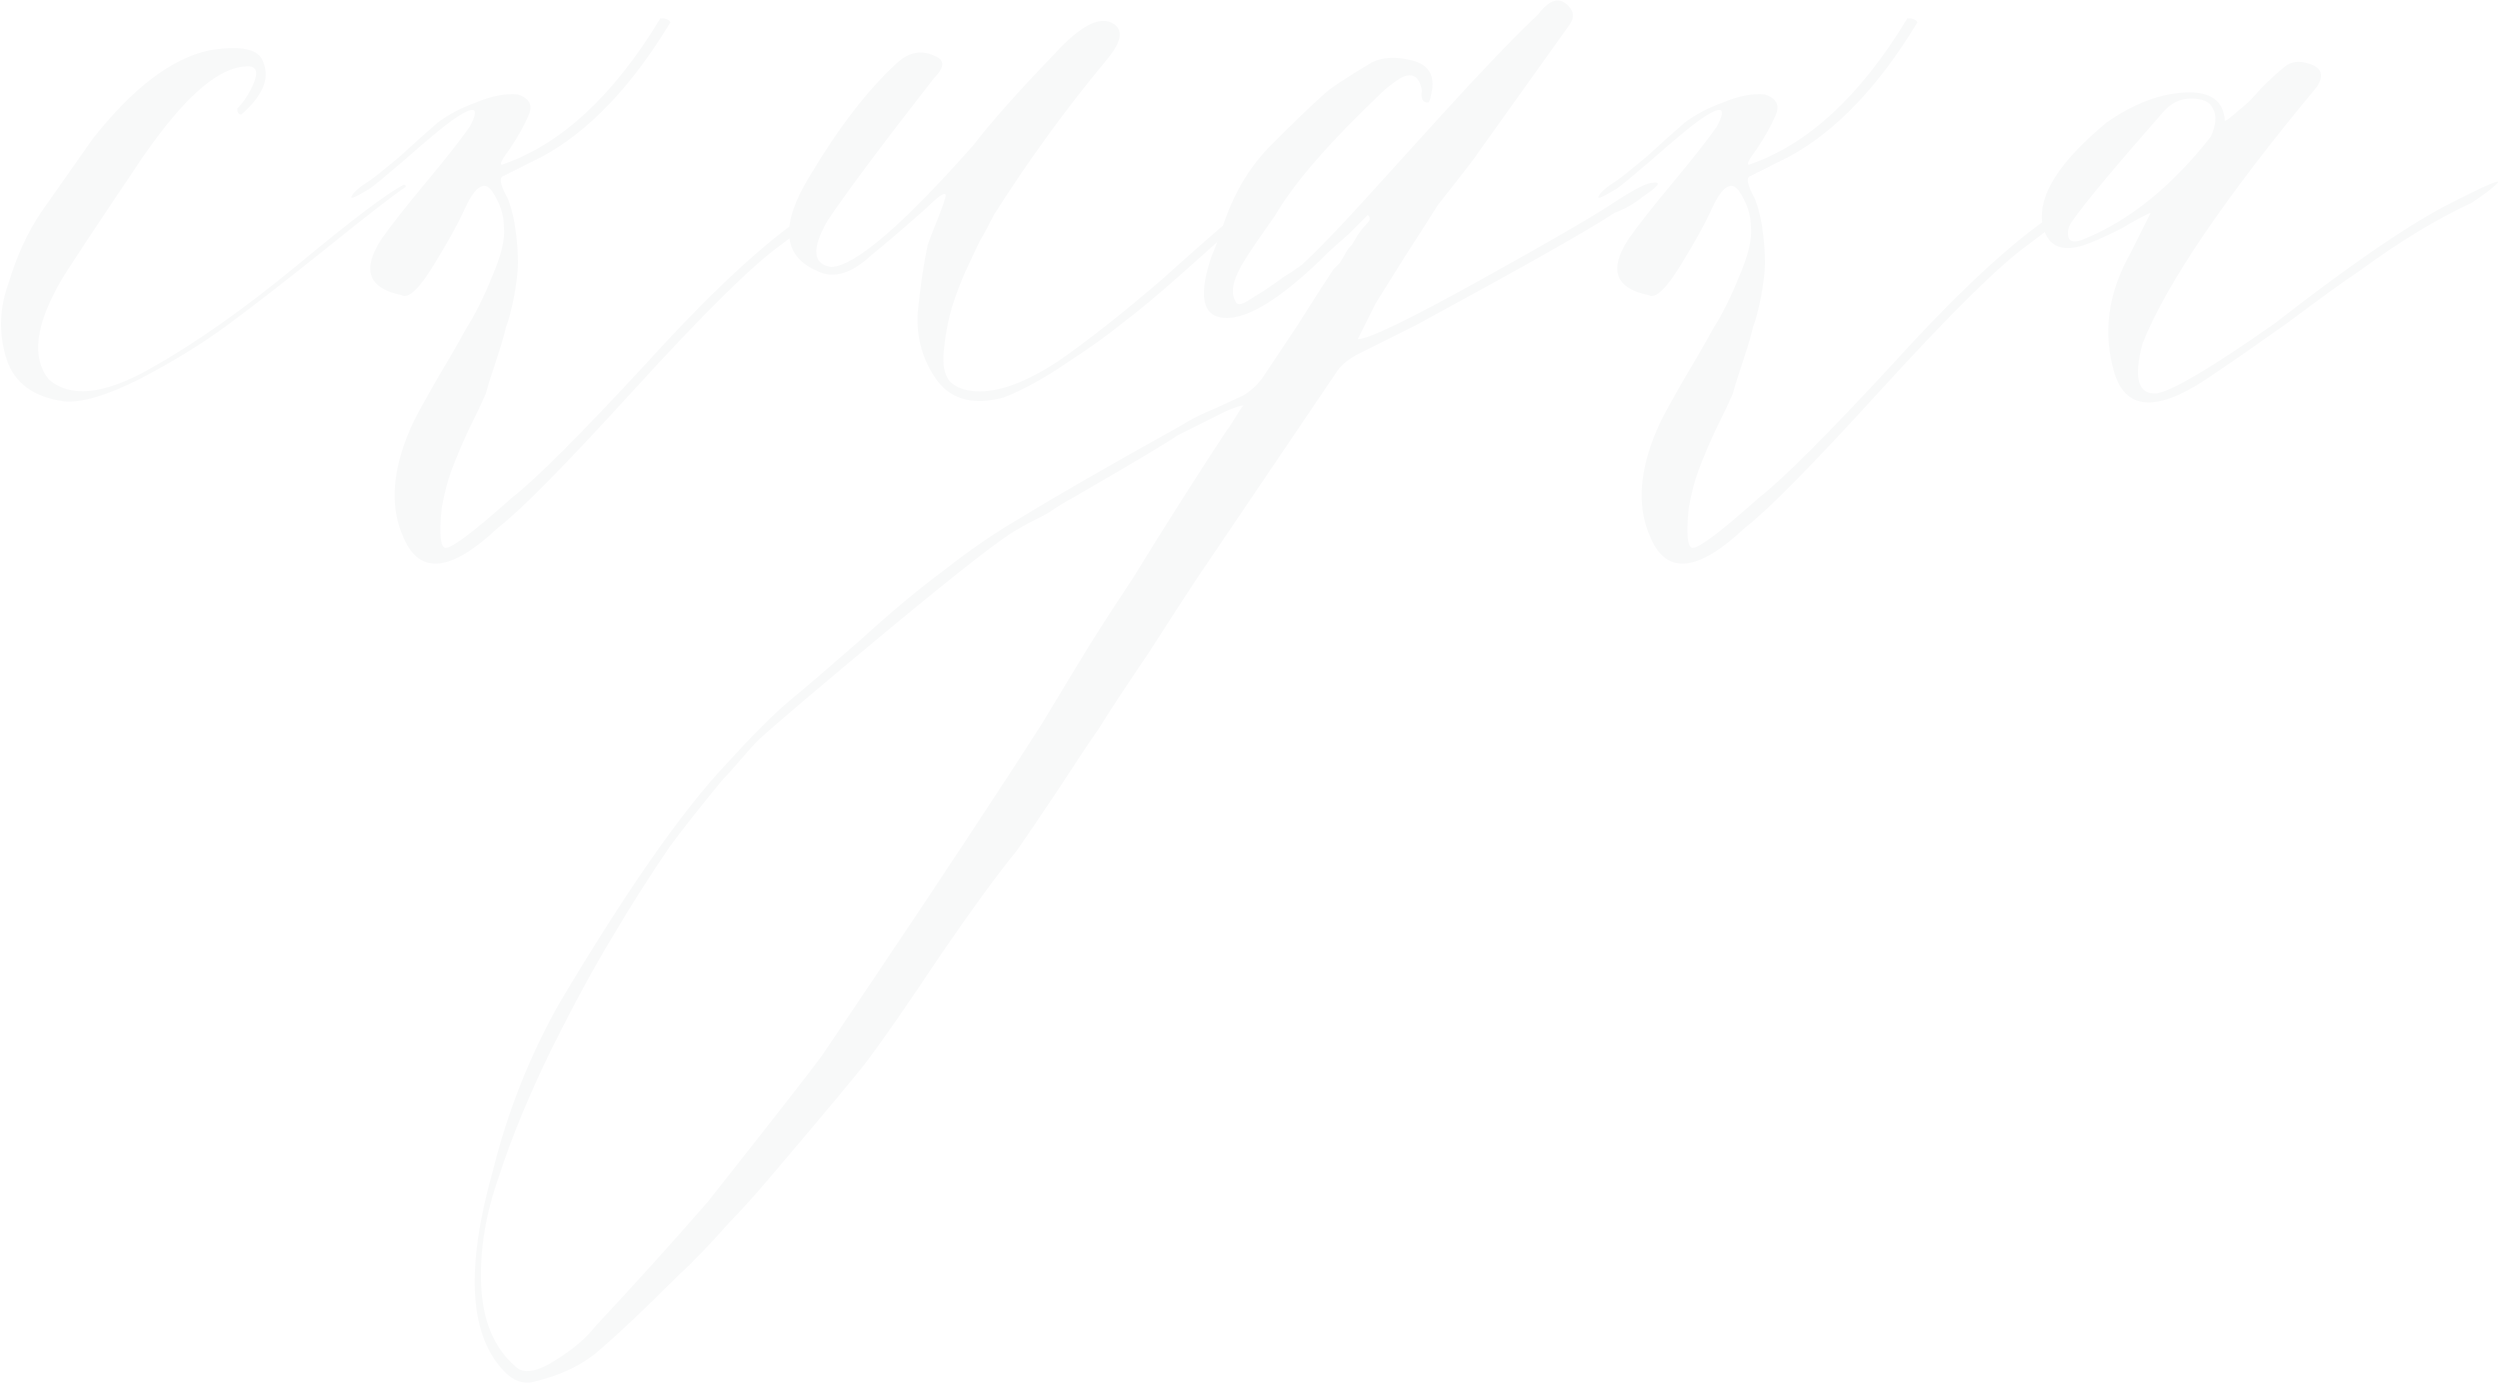 <svg width="916" height="507" viewBox="0 0 916 507" fill="none" xmlns="http://www.w3.org/2000/svg">
<g opacity="0.03">
<path d="M14.913 77.994L34.023 50.799C48.723 32.179 62.933 21.399 76.653 18.459C88.413 16.499 95.028 17.969 96.498 22.869C98.948 28.749 96.253 35.119 88.413 41.979C87.433 41.979 86.943 41.244 86.943 39.774C88.903 37.814 90.618 35.364 92.088 32.424C95.028 26.544 94.293 23.849 89.883 24.339C80.573 24.829 69.303 34.139 56.073 52.269L52.398 57.414C34.268 84.364 24.223 99.554 22.263 102.984C12.953 119.154 11.483 131.159 17.853 138.999C25.693 145.859 37.943 144.634 54.603 135.324C71.263 126.014 89.393 113.274 108.993 97.104C129.083 80.444 142.068 70.644 147.948 67.704C148.438 67.704 148.683 67.949 148.683 68.439C144.273 71.379 134.473 78.974 119.283 91.224C104.583 102.984 92.578 112.294 83.268 119.154C73.958 126.014 63.178 132.629 50.928 138.999C39.168 144.879 30.103 147.574 23.733 147.084C12.463 145.614 5.358 140.469 2.418 131.649C-0.522 122.339 -0.277 113.029 3.153 103.719C6.093 93.919 10.013 85.344 14.913 77.994Z" fill="#0E1D2B"/>
<path d="M303.711 75.789C301.751 77.749 295.871 82.404 286.071 89.754C275.781 97.104 257.896 114.744 232.416 142.674C207.426 170.114 190.766 187.019 182.436 193.389C165.286 209.559 153.771 210.784 147.891 197.064C142.501 185.304 143.726 171.094 151.566 154.434C153.036 151.494 155.731 146.594 159.651 139.734C164.061 132.384 167.736 126.014 170.676 120.624C174.106 115.234 177.291 108.864 180.231 101.514C183.661 93.674 185.131 87.549 184.641 83.139C184.641 78.729 183.171 74.319 180.231 69.909C177.291 65.989 173.861 68.439 169.941 77.259C167.981 81.669 164.306 88.284 158.916 97.104C153.526 105.924 149.606 109.599 147.156 108.129C134.906 105.679 132.456 98.819 139.806 87.549C143.236 82.649 148.626 75.789 155.976 66.969C163.326 58.149 168.716 51.289 172.146 46.389C176.066 39.039 173.861 38.304 165.531 44.184C162.101 46.634 156.221 51.534 147.891 58.884C141.031 64.764 136.866 68.194 135.396 69.174C130.496 72.114 128.291 73.094 128.781 72.114C129.271 70.644 131.476 68.684 135.396 66.234C136.866 65.254 140.541 62.314 146.421 57.414C152.301 52.024 156.956 47.859 160.386 44.919C164.306 41.979 168.961 39.529 174.351 37.569C180.231 35.119 185.376 34.139 189.786 34.629C194.196 36.099 195.421 38.794 193.461 42.714C191.991 46.144 189.786 50.064 186.846 54.474C183.906 58.394 182.926 60.354 183.906 60.354C205.466 53.004 224.821 35.119 241.971 6.699C243.931 6.699 245.156 7.189 245.646 8.169C231.436 31.689 215.756 48.104 198.606 57.414L183.906 64.764C182.926 65.744 183.661 68.439 186.111 72.849C187.581 76.769 188.561 80.934 189.051 85.344C189.541 89.264 189.786 92.939 189.786 96.369C189.786 99.309 189.296 103.474 188.316 108.864C187.336 113.764 186.356 117.439 185.376 119.889C184.886 122.339 183.661 126.504 181.701 132.384C179.741 138.264 178.516 142.184 178.026 144.144C176.556 147.574 174.351 152.229 171.411 158.109C168.961 163.499 167.001 168.154 165.531 172.074C164.061 175.994 162.836 180.649 161.856 186.039C160.876 195.839 161.366 200.739 163.326 200.739C165.776 200.739 173.861 194.614 187.581 182.364C196.401 175.504 212.816 159.089 236.826 133.119C260.836 106.659 280.681 88.284 296.361 77.994C306.651 68.194 311.796 64.029 311.796 65.499C312.286 66.479 309.591 69.909 303.711 75.789Z" fill="#0E1D2B"/>
<path d="M328.89 22.869C333.3 18.949 337.955 18.214 342.855 20.664C346.285 22.134 346.04 24.829 342.12 28.749C323.01 53.249 310.025 70.644 303.165 80.934C297.285 91.224 297.775 96.859 304.635 97.839C313.455 97.349 330.85 82.404 356.82 53.004C363.19 44.674 372.99 33.649 386.22 19.929C396.02 9.149 403.37 5.474 408.27 8.904C411.7 11.354 410.72 15.764 405.33 22.134C390.63 39.774 376.91 58.639 364.17 78.729C362.21 82.649 360.495 85.834 359.025 88.284C358.045 90.244 356.085 94.409 353.145 100.779C350.695 106.659 348.98 111.559 348 115.479C347.02 119.399 346.285 123.809 345.795 128.709C345.305 133.609 346.04 137.284 348 139.734C350.45 142.184 354.125 143.409 359.025 143.409C366.865 143.409 376.42 139.734 387.69 132.384C398.96 124.544 411.7 114.499 425.91 102.249C440.12 89.509 447.96 82.649 449.43 81.669C460.7 72.359 467.07 67.459 468.54 66.969C470.99 65.989 466.825 70.399 456.045 80.199C455.065 80.689 454.085 81.424 453.105 82.404C449.185 85.834 442.57 91.714 433.26 100.044C424.44 107.884 417.09 114.009 411.21 118.419C405.82 122.829 398.96 127.729 390.63 133.119C382.79 138.509 375.195 142.674 367.845 145.614C357.065 148.554 348.98 146.594 343.59 139.734C338.2 132.384 335.75 124.054 336.24 114.744C337.22 104.944 338.445 96.614 339.915 89.754C340.405 88.284 341.63 85.099 343.59 80.199C345.55 75.299 346.53 72.359 346.53 71.379C346.04 70.399 343.835 71.869 339.915 75.789C331.095 83.629 324.235 89.509 319.335 93.429C311.985 100.289 305.37 102.249 299.49 99.309C286.75 93.919 285.77 82.404 296.55 64.764C307.33 46.634 318.11 32.669 328.89 22.869Z" fill="#0E1D2B"/>
<path d="M501.156 78.729C500.176 79.709 497.726 82.159 493.806 86.079C489.886 89.509 487.681 91.469 487.191 91.959C469.061 110.089 455.586 118.174 446.766 116.214C440.396 114.744 439.416 107.394 443.826 94.164C445.296 90.734 447.011 86.079 448.971 80.199C452.891 69.419 458.526 60.354 465.876 53.004C474.206 44.674 480.576 38.549 484.986 34.629C486.946 32.669 492.826 28.749 502.626 22.869C506.546 20.909 511.446 20.664 517.326 22.134C523.206 23.604 525.656 27.279 524.676 33.159C524.186 36.099 523.696 37.569 523.206 37.569C521.246 37.569 520.511 36.099 521.001 33.159C520.021 27.769 517.326 26.299 512.916 28.749C509.976 30.709 507.771 32.424 506.301 33.894C487.191 52.024 474.206 66.969 467.346 78.729C461.466 87.059 457.791 92.449 456.321 94.899C451.911 101.759 450.686 106.904 452.646 110.334C453.136 111.804 454.606 111.804 457.056 110.334C458.526 109.354 460.486 108.129 462.936 106.659C465.876 104.699 468.326 102.984 470.286 101.514C472.736 100.044 474.941 98.574 476.901 97.104C482.291 92.204 489.886 84.364 499.686 73.584C504.586 68.194 514.141 57.659 528.351 41.979C543.051 25.809 554.811 13.559 563.631 5.229C568.041 -0.651 571.961 -1.386 575.391 3.024C576.861 4.984 576.616 7.189 574.656 9.639L541.581 55.944C541.091 56.924 536.191 63.294 526.881 75.054C524.431 78.974 520.511 85.099 515.121 93.429C510.221 101.269 506.546 107.149 504.096 111.069L497.481 124.299C501.401 124.299 516.591 116.949 543.051 102.249C569.511 87.549 585.926 77.994 592.296 73.584C599.156 69.174 603.566 66.969 605.526 66.969C608.956 66.479 607.731 68.194 601.851 72.114C598.911 74.564 595.481 76.524 591.561 77.994C582.741 83.874 558.486 97.594 518.796 119.154L496.746 130.179C493.316 132.139 490.866 134.344 489.396 136.794L438.681 211.764C434.761 217.644 428.881 226.709 421.041 238.959C412.711 251.209 406.586 260.519 402.666 266.889C399.236 271.789 394.336 279.139 387.966 288.939C381.106 299.229 375.961 306.824 372.531 311.724C365.671 320.054 356.361 332.794 344.601 349.944C332.841 367.584 324.021 380.324 318.141 388.164C315.691 391.594 303.441 406.294 281.391 432.264C275.511 439.124 270.856 444.269 267.426 447.699C259.586 456.519 253.461 462.889 249.051 466.809C236.801 479.059 227.246 488.124 220.386 494.004C214.016 499.884 205.441 504.049 194.661 506.499C191.231 506.989 188.046 505.764 185.106 502.824C171.876 489.594 170.406 464.849 180.696 428.589C186.086 407.029 194.171 386.694 204.951 367.584C229.451 326.424 249.786 297.269 265.956 280.119C275.756 269.339 283.596 261.499 289.476 256.599C294.866 252.189 303.441 244.839 315.201 234.549C326.471 224.259 336.761 215.684 346.071 208.824C355.381 201.474 364.691 195.104 374.001 189.714C386.741 181.874 406.341 170.604 432.801 155.904C435.741 153.944 440.151 151.739 446.031 149.289C451.421 146.839 454.606 145.369 455.586 144.879C458.036 143.409 460.241 141.449 462.201 138.999C465.141 134.589 469.551 127.974 475.431 119.154C481.311 109.844 485.721 102.984 488.661 98.574C489.151 98.084 489.886 97.349 490.866 96.369C491.846 94.899 492.581 93.674 493.071 92.694C493.561 91.714 494.296 90.734 495.276 89.754C496.256 88.284 496.991 87.059 497.481 86.079C498.461 84.609 499.441 83.384 500.421 82.404C501.401 81.424 501.891 80.689 501.891 80.199C501.891 79.709 501.646 79.219 501.156 78.729ZM455.586 148.554C454.606 148.554 452.401 149.289 448.971 150.759L444.561 152.964L431.331 159.579C427.901 162.029 415.161 169.624 393.111 182.364C391.151 183.344 387.966 185.304 383.556 188.244C378.656 190.694 374.981 192.654 372.531 194.124C367.141 197.064 351.706 209.069 326.226 230.139C300.256 251.699 284.086 265.419 277.716 271.299C276.246 272.769 274.041 275.219 271.101 278.649C268.161 282.079 265.956 284.529 264.486 285.999C255.666 296.779 249.296 304.864 245.376 310.254C238.026 321.034 231.166 331.814 224.796 342.594C217.936 353.864 210.341 367.829 202.011 384.489C193.681 401.639 187.311 417.074 182.901 430.794C178.001 444.514 175.796 457.744 176.286 470.484C176.776 483.714 180.941 493.759 188.781 500.619C191.721 503.559 196.621 502.824 203.481 498.414C209.851 494.494 214.751 490.329 218.181 485.919C232.391 470.729 246.111 455.539 259.341 440.349C283.351 409.969 297.316 392.084 301.236 386.694C329.656 344.554 350.726 312.949 364.446 291.879C368.366 285.999 374.246 276.934 382.086 264.684C389.436 252.434 395.071 243.124 398.991 236.754C403.891 228.914 409.281 220.584 415.161 211.764C420.551 202.944 426.676 193.144 433.536 182.364C440.396 171.584 445.786 163.254 449.706 157.374C450.196 156.884 451.176 155.414 452.646 152.964C454.116 150.514 455.096 149.044 455.586 148.554Z" fill="#0E1D2B"/>
<path d="M760.617 75.789C758.657 77.749 752.777 82.404 742.977 89.754C732.687 97.104 714.802 114.744 689.322 142.674C664.332 170.114 647.672 187.019 639.342 193.389C622.192 209.559 610.677 210.784 604.797 197.064C599.407 185.304 600.632 171.094 608.472 154.434C609.942 151.494 612.637 146.594 616.557 139.734C620.967 132.384 624.642 126.014 627.582 120.624C631.012 115.234 634.197 108.864 637.137 101.514C640.567 93.674 642.037 87.549 641.547 83.139C641.547 78.729 640.077 74.319 637.137 69.909C634.197 65.989 630.767 68.439 626.847 77.259C624.887 81.669 621.212 88.284 615.822 97.104C610.432 105.924 606.512 109.599 604.062 108.129C591.812 105.679 589.362 98.819 596.712 87.549C600.142 82.649 605.532 75.789 612.882 66.969C620.232 58.149 625.622 51.289 629.052 46.389C632.972 39.039 630.767 38.304 622.437 44.184C619.007 46.634 613.127 51.534 604.797 58.884C597.937 64.764 593.772 68.194 592.302 69.174C587.402 72.114 585.197 73.094 585.687 72.114C586.177 70.644 588.382 68.684 592.302 66.234C593.772 65.254 597.447 62.314 603.327 57.414C609.207 52.024 613.862 47.859 617.292 44.919C621.212 41.979 625.867 39.529 631.257 37.569C637.137 35.119 642.282 34.139 646.692 34.629C651.102 36.099 652.327 38.794 650.367 42.714C648.897 46.144 646.692 50.064 643.752 54.474C640.812 58.394 639.832 60.354 640.812 60.354C662.372 53.004 681.727 35.119 698.877 6.699C700.837 6.699 702.062 7.189 702.552 8.169C688.342 31.689 672.662 48.104 655.512 57.414L640.812 64.764C639.832 65.744 640.567 68.439 643.017 72.849C644.487 76.769 645.467 80.934 645.957 85.344C646.447 89.264 646.692 92.939 646.692 96.369C646.692 99.309 646.202 103.474 645.222 108.864C644.242 113.764 643.262 117.439 642.282 119.889C641.792 122.339 640.567 126.504 638.607 132.384C636.647 138.264 635.422 142.184 634.932 144.144C633.462 147.574 631.257 152.229 628.317 158.109C625.867 163.499 623.907 168.154 622.437 172.074C620.967 175.994 619.742 180.649 618.762 186.039C617.782 195.839 618.272 200.739 620.232 200.739C622.682 200.739 630.767 194.614 644.487 182.364C653.307 175.504 669.722 159.089 693.732 133.119C717.742 106.659 737.587 88.284 753.267 77.994C763.557 68.194 768.702 64.029 768.702 65.499C769.192 66.479 766.497 69.909 760.617 75.789Z" fill="#0E1D2B"/>
<path d="M763.746 89.754C754.926 92.694 749.781 89.999 748.311 81.669C746.841 71.379 754.681 59.129 771.831 44.919C781.631 38.059 791.186 34.384 800.496 33.894C809.806 33.404 814.706 36.834 815.196 44.184C815.196 44.674 817.156 43.204 821.076 39.774C823.036 38.304 825.486 35.854 828.426 32.424C831.856 28.994 834.796 26.299 837.246 24.339C839.696 22.379 842.881 22.134 846.801 23.604C850.721 25.074 851.456 27.769 849.006 31.689C815.196 72.359 793.881 103.719 785.061 125.769C781.631 138.509 783.346 144.634 790.206 144.144C796.086 143.164 810.541 134.589 833.571 118.419C860.031 97.839 880.611 83.629 895.311 75.789C911.481 67.459 917.851 64.764 914.421 67.704C912.951 69.174 910.011 71.379 905.601 74.319C892.861 80.199 879.141 88.529 864.441 99.309C858.561 103.229 849.741 109.599 837.981 118.419C826.221 126.749 817.401 132.874 811.521 136.794C791.431 151.004 779.181 151.004 774.771 136.794C770.361 122.094 772.321 107.394 780.651 92.694L788.001 77.994C786.531 78.484 782.856 80.444 776.976 83.874C771.096 86.814 766.686 88.774 763.746 89.754ZM792.411 41.244C774.771 61.334 763.746 74.564 759.336 80.934C757.866 82.894 757.376 84.854 757.866 86.814C758.356 88.774 760.316 89.019 763.746 87.549C780.406 80.689 795.841 68.194 810.051 50.064C812.011 45.654 812.256 42.224 810.786 39.774C809.806 37.324 807.111 36.099 802.701 36.099C798.781 36.099 795.351 37.814 792.411 41.244Z" fill="#0E1D2B"/>
</g>
</svg>
